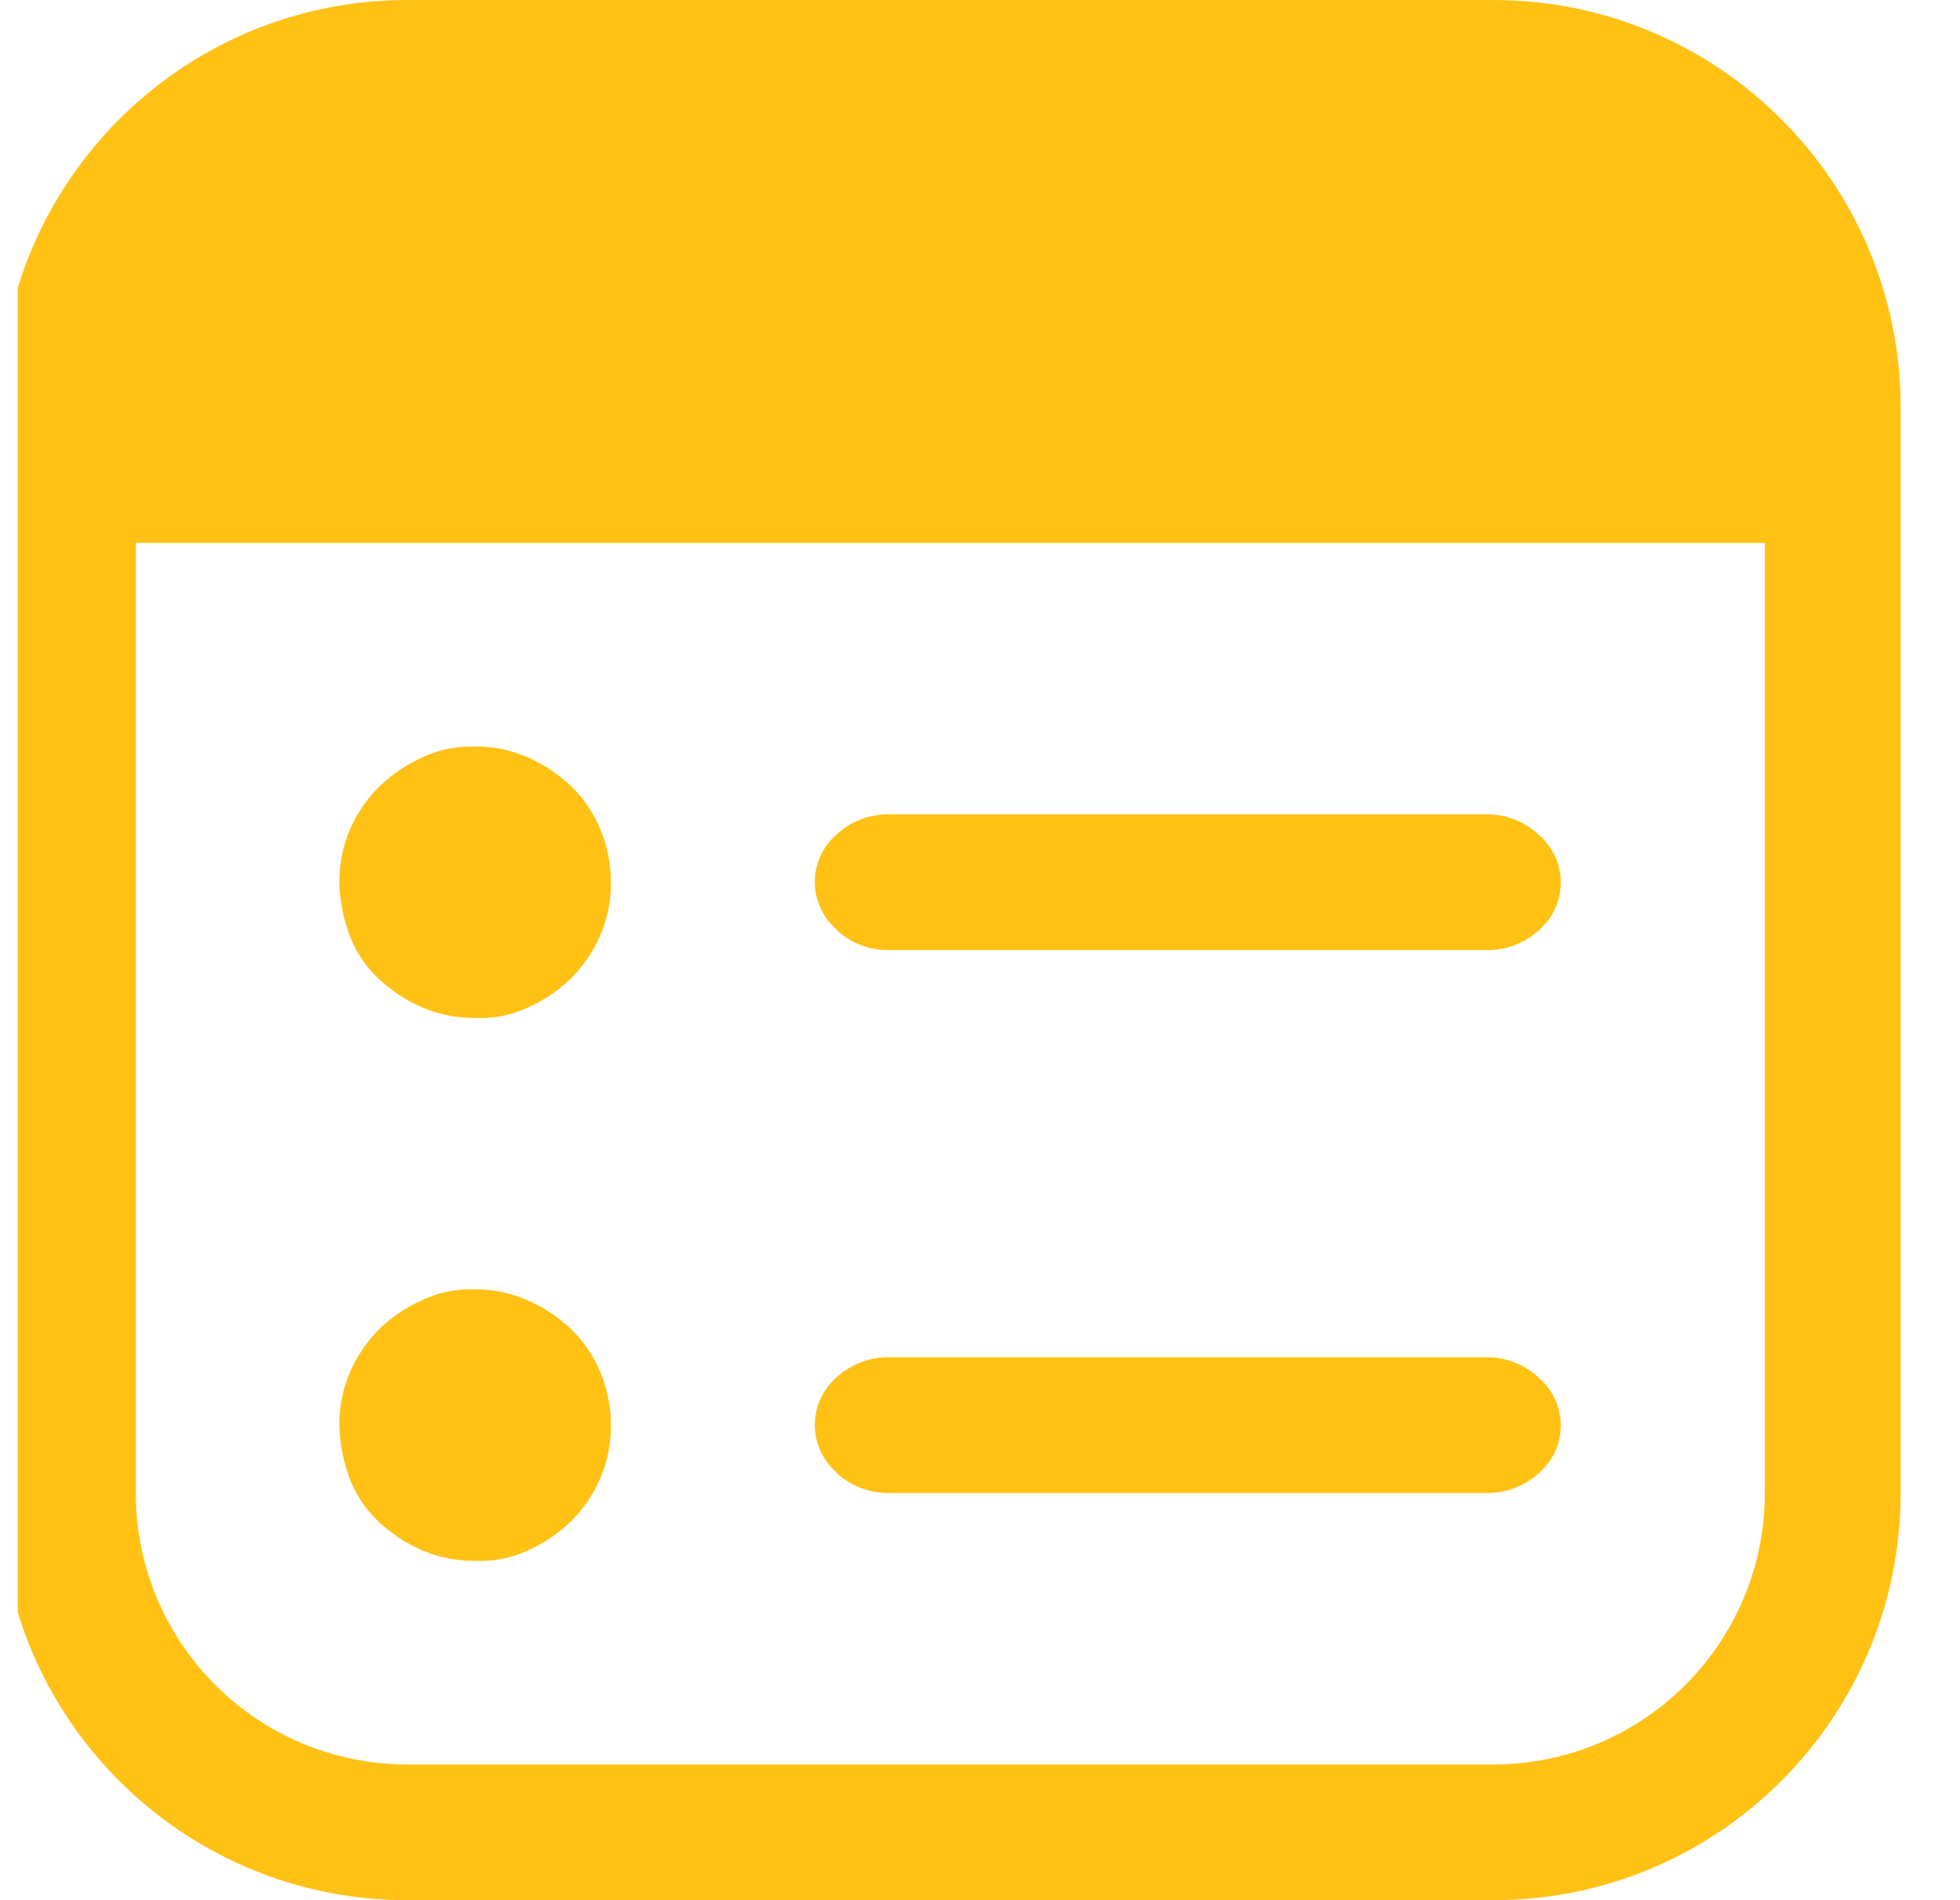 <svg width="33" height="32" viewBox="0 0 33 32" fill="none" xmlns="http://www.w3.org/2000/svg">
<g id="Window Bullet List" clip-path="url(#clip0_142_18811)">
<path id="Shape" d="M5.893 13.966C5.772 14.247 5.712 14.551 5.714 14.857C5.721 15.17 5.782 15.479 5.893 15.771C5.998 16.041 6.163 16.285 6.375 16.482C6.589 16.684 6.836 16.848 7.106 16.964C7.389 17.085 7.693 17.146 8 17.143C8.308 17.157 8.615 17.096 8.894 16.964C9.166 16.843 9.414 16.673 9.625 16.464C9.83 16.259 9.993 16.017 10.107 15.751C10.228 15.468 10.289 15.164 10.286 14.857C10.286 14.551 10.226 14.248 10.107 13.966C9.994 13.688 9.824 13.438 9.607 13.232C9.392 13.031 9.145 12.868 8.876 12.749C8.599 12.63 8.301 12.57 8 12.571C7.692 12.562 7.386 12.625 7.106 12.756C6.835 12.879 6.588 13.049 6.375 13.257C6.172 13.461 6.008 13.701 5.893 13.966ZM5.893 23.108C5.772 23.39 5.712 23.694 5.714 24C5.721 24.312 5.782 24.62 5.893 24.912C5.998 25.183 6.162 25.427 6.375 25.625C6.589 25.827 6.836 25.99 7.106 26.107C7.389 26.228 7.693 26.288 8 26.285C8.308 26.299 8.615 26.238 8.894 26.107C9.165 25.986 9.413 25.817 9.625 25.609C9.829 25.403 9.993 25.16 10.107 24.893C10.228 24.611 10.289 24.307 10.286 24C10.286 23.694 10.226 23.391 10.107 23.108C9.994 22.831 9.824 22.581 9.607 22.375C9.393 22.174 9.145 22.011 8.876 21.895C8.6 21.774 8.301 21.712 8 21.714C7.692 21.702 7.386 21.764 7.106 21.895C6.835 22.016 6.587 22.185 6.375 22.393C6.171 22.599 6.007 22.842 5.893 23.108ZM14.97 16C14.643 16.006 14.326 15.884 14.085 15.662V15.653C13.97 15.554 13.878 15.431 13.815 15.293C13.752 15.155 13.719 15.005 13.719 14.853C13.719 14.701 13.752 14.551 13.815 14.413C13.878 14.275 13.97 14.152 14.085 14.053C14.326 13.83 14.643 13.709 14.97 13.714H25.027C25.356 13.711 25.673 13.836 25.912 14.062C26.027 14.161 26.119 14.284 26.182 14.422C26.246 14.56 26.278 14.71 26.278 14.862C26.278 15.014 26.246 15.164 26.182 15.302C26.119 15.44 26.027 15.563 25.912 15.662C25.672 15.884 25.355 16.006 25.027 16H14.97ZM14.085 24.805C14.326 25.026 14.643 25.147 14.97 25.143H25.027C25.354 25.147 25.671 25.026 25.912 24.805C26.027 24.706 26.119 24.583 26.182 24.445C26.246 24.307 26.278 24.157 26.278 24.005C26.278 23.853 26.246 23.703 26.182 23.565C26.119 23.427 26.027 23.304 25.912 23.205C25.672 22.98 25.356 22.855 25.027 22.857H14.97C14.643 22.853 14.326 22.974 14.085 23.195C13.97 23.295 13.878 23.418 13.815 23.555C13.752 23.694 13.719 23.844 13.719 23.995C13.719 24.147 13.752 24.297 13.815 24.436C13.878 24.574 13.97 24.696 14.085 24.796V24.805ZM6.857 0C3.07 0 0 3.07 0 6.857V25.143C0 28.93 3.07 32 6.857 32H25.143C28.93 32 32 28.93 32 25.143V6.857C32 3.07 28.93 0 25.143 0H6.857ZM2.286 25.143V9.143H29.714V25.143C29.714 27.668 27.668 29.714 25.143 29.714H6.857C4.332 29.714 2.286 27.668 2.286 25.143Z" fill="#FFC114"/>
</g>
<defs>
<clipPath id="clip0_142_18811">
<rect width="32" height="32" fill="white" transform="translate(0.3)"/>
</clipPath>
</defs>
</svg>
